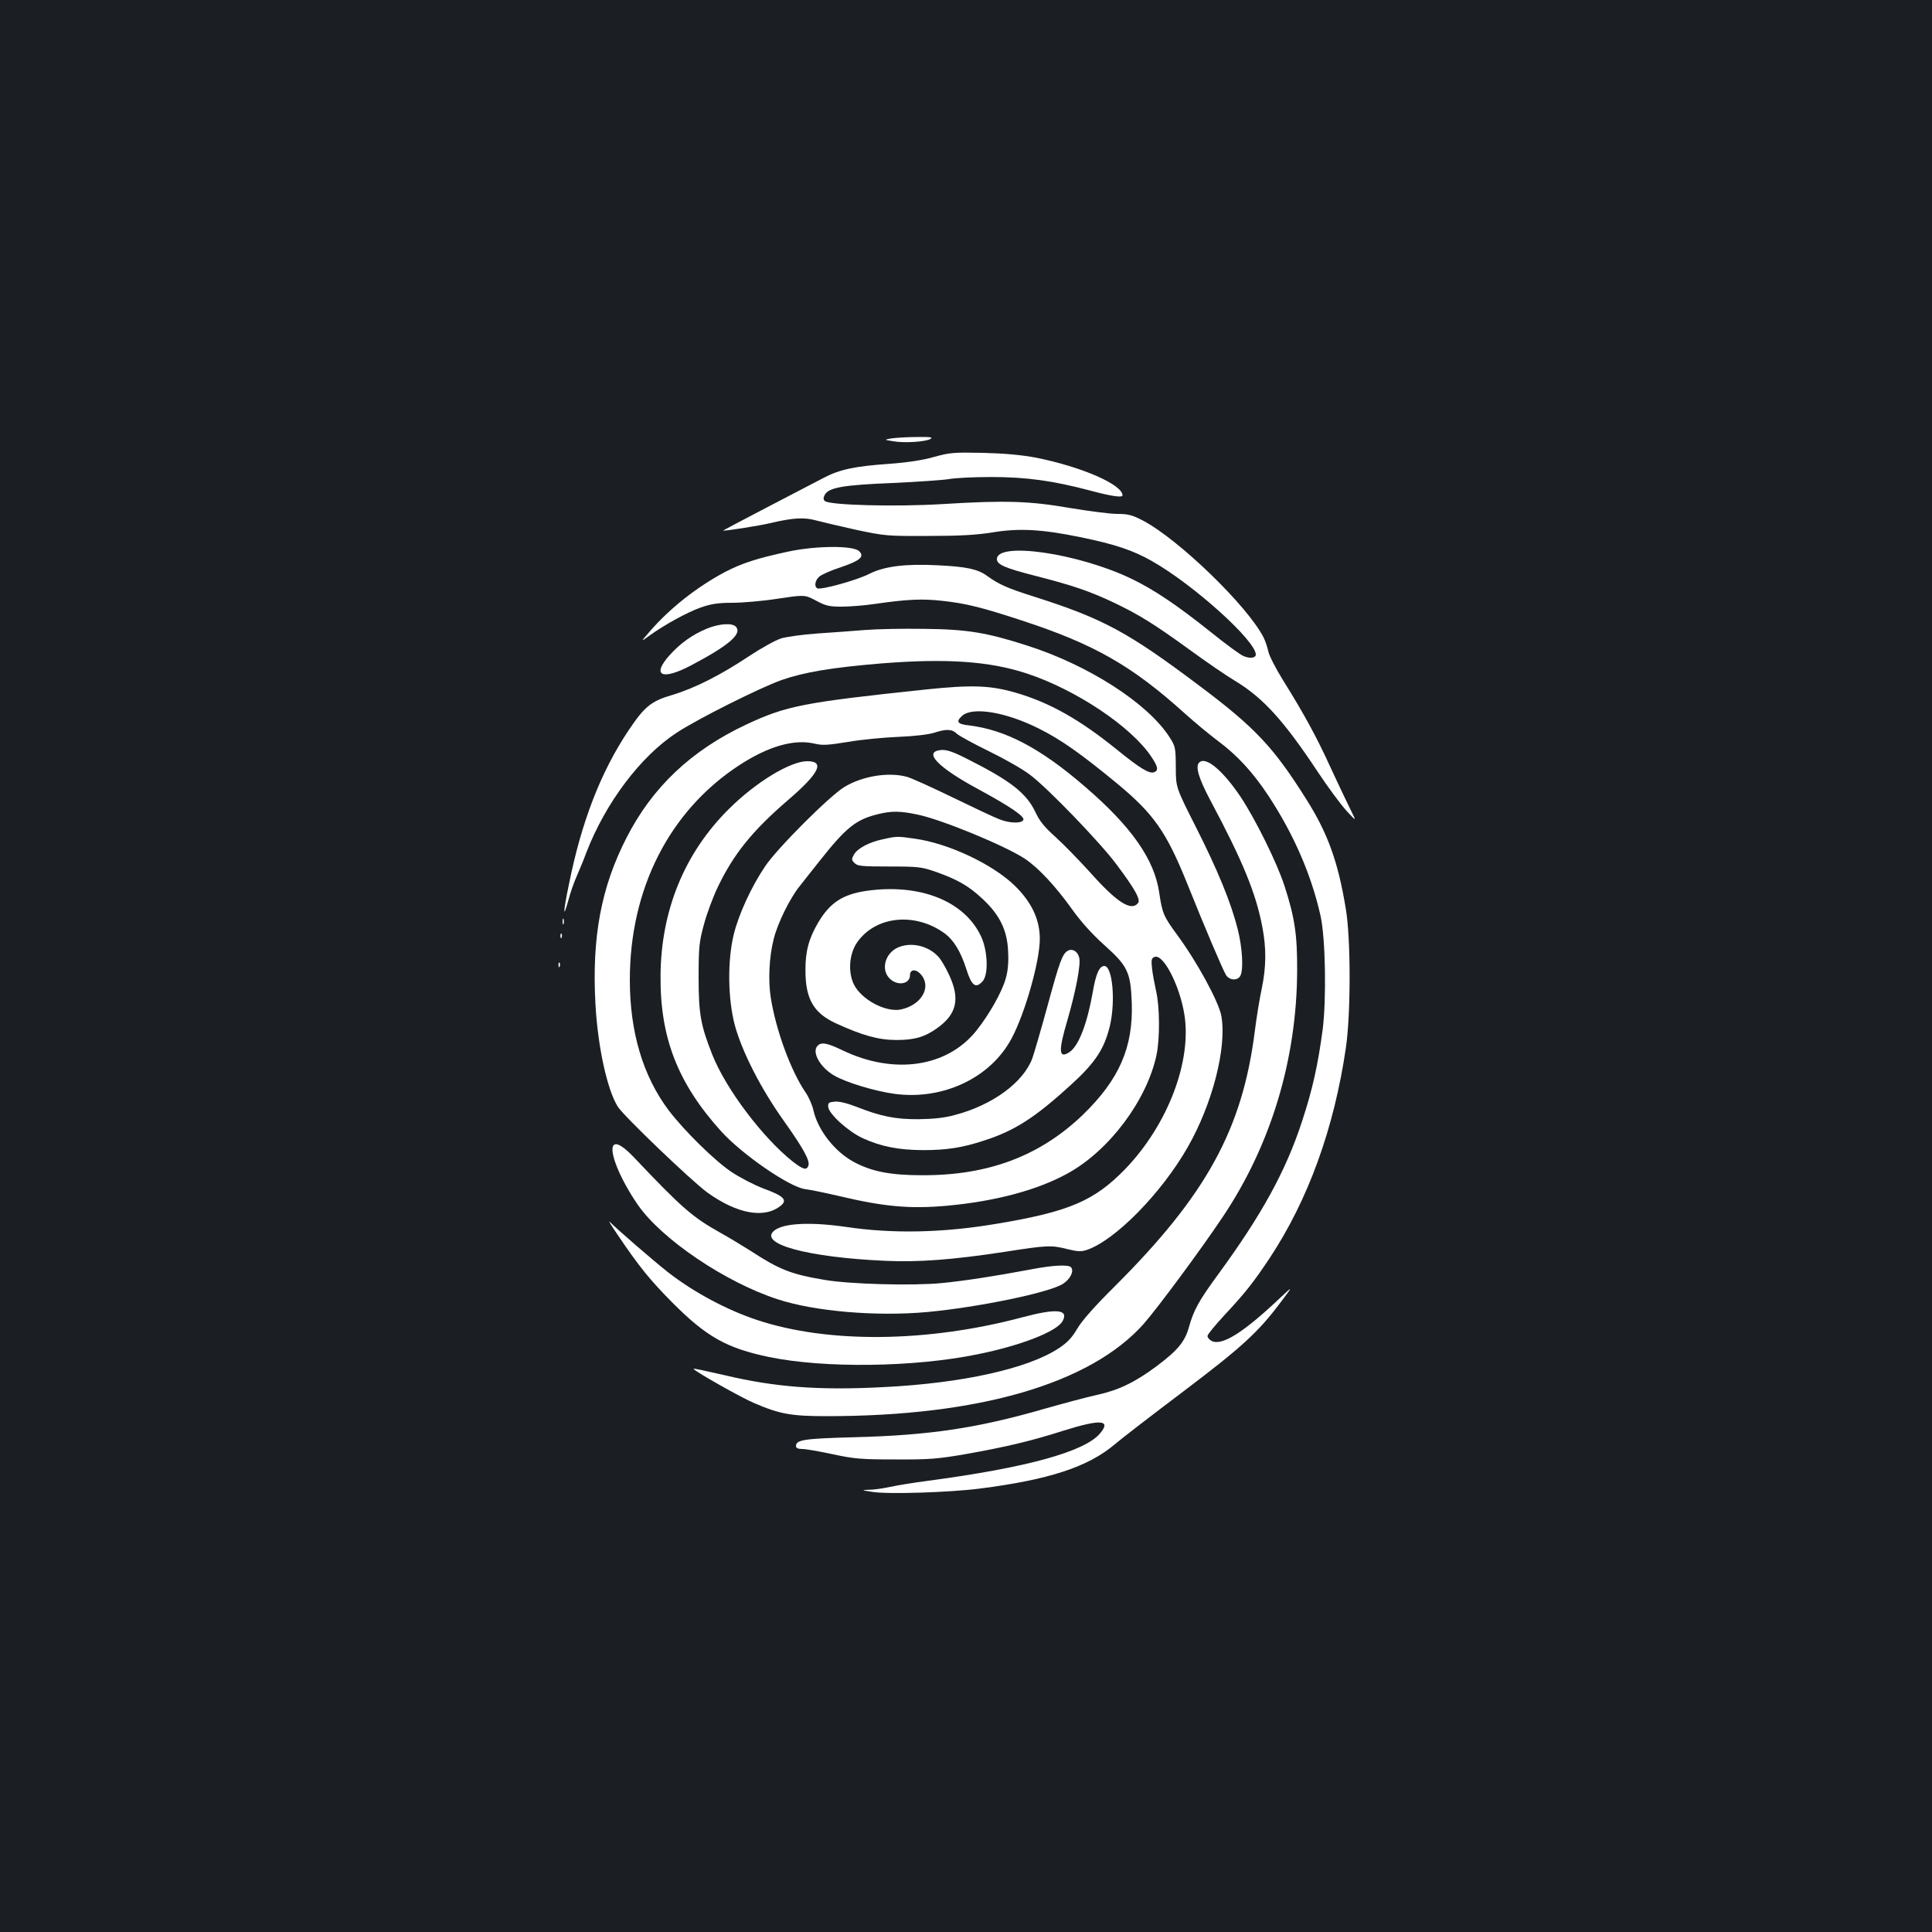 <?xml version="1.0" standalone="no"?>
<!DOCTYPE svg PUBLIC "-//W3C//DTD SVG 20010904//EN"
 "http://www.w3.org/TR/2001/REC-SVG-20010904/DTD/svg10.dtd">
<svg version="1.0" xmlns="http://www.w3.org/2000/svg"
 width="1000pt" height="1000pt" viewBox="0 0 1000 1000"
 preserveAspectRatio="xMidYMid meet">
<rect width="100%" height="100%" fill="#1b1f23"/>
<g transform="translate(0,1000) scale(0.1,-0.1)"
fill="#ffffff" stroke="none">
<path d="M4615 7731 c-40 -7 -40 -7 9 -15 57 -10 166 -3 192 12 15 9 -1 11
-71 10 -49 0 -108 -4 -130 -7z"/>
<path d="M4835 7635 c-59 -17 -139 -29 -235 -36 -174 -12 -255 -29 -336 -72
-34 -18 -165 -86 -292 -152 -127 -66 -230 -121 -229 -121 5 -4 189 25 247 39
114 27 173 30 231 14 30 -8 124 -30 209 -49 150 -32 162 -33 375 -32 164 0
248 5 330 18 138 23 256 17 455 -24 182 -37 276 -69 374 -125 216 -123 536
-412 536 -483 0 -18 -31 -22 -63 -8 -18 7 -95 64 -172 126 -173 138 -293 219
-410 275 -273 131 -695 193 -695 101 0 -28 41 -46 193 -85 200 -51 287 -81
412 -140 132 -63 209 -111 395 -246 85 -62 190 -134 234 -160 145 -88 251
-205 428 -472 51 -77 117 -166 147 -199 53 -58 53 -58 21 6 -18 36 -64 133
-102 215 -73 160 -136 276 -247 454 -38 61 -72 128 -76 148 -4 20 -15 54 -25
74 -84 164 -440 508 -625 605 -56 29 -77 34 -132 34 -36 0 -144 14 -241 30
-212 37 -340 41 -662 21 -244 -15 -589 -6 -611 16 -8 8 -8 16 0 32 21 38 98
51 351 61 129 6 260 15 290 20 30 6 129 11 220 11 183 0 320 -19 516 -71 104
-28 164 -37 164 -24 0 56 -212 148 -447 195 -75 14 -158 22 -273 25 -152 3
-172 2 -255 -21z"/>
<path d="M4080 7145 c-163 -35 -239 -60 -328 -106 -143 -76 -282 -185 -385
-303 -52 -60 -52 -60 -7 -27 77 56 197 122 268 147 52 18 88 24 162 24 52 0
158 9 235 21 140 21 140 21 199 -10 50 -27 69 -31 132 -31 41 0 118 6 172 14
166 24 245 28 350 16 120 -13 202 -33 412 -102 375 -123 568 -233 845 -483 50
-45 124 -106 165 -137 103 -76 185 -165 266 -288 132 -201 222 -410 269 -620
26 -116 31 -433 11 -590 -25 -185 -52 -308 -107 -475 -84 -257 -208 -482 -433
-790 -100 -136 -128 -187 -152 -274 -21 -76 -59 -121 -167 -202 -111 -83 -198
-125 -309 -149 -51 -11 -178 -45 -283 -75 -341 -98 -588 -134 -970 -144 -264
-7 -305 -13 -305 -46 0 -10 11 -15 33 -15 18 0 88 -12 157 -27 112 -24 146
-27 325 -27 176 -1 220 3 360 27 214 38 341 68 513 123 189 59 245 55 186 -15
-79 -95 -381 -178 -894 -246 -69 -9 -155 -23 -192 -31 -37 -8 -86 -15 -110
-15 -41 -1 -40 -2 17 -11 79 -13 398 -3 555 17 360 46 562 112 701 230 35 30
195 153 354 273 304 230 387 306 504 462 64 85 64 85 0 25 -194 -184 -306
-254 -359 -225 -11 6 -20 17 -20 25 0 8 39 55 86 106 110 118 151 170 237 299
198 300 332 669 393 1085 26 173 26 568 0 720 -40 245 -94 393 -204 567 -169
269 -264 371 -552 587 -371 279 -498 348 -855 462 -140 44 -185 64 -247 109
-47 34 -105 47 -253 54 -166 9 -278 -5 -355 -44 -66 -34 -253 -85 -270 -75
-17 10 -11 41 10 60 12 11 62 33 112 49 100 34 124 55 95 83 -30 30 -222 29
-367 -2z"/>
<path d="M3658 6746 c-76 -32 -136 -75 -192 -137 -95 -106 -41 -133 111 -53
195 103 264 162 233 199 -18 22 -86 18 -152 -9z"/>
<path d="M4475 6739 c-60 -5 -171 -13 -245 -18 -74 -5 -158 -17 -186 -25 -29
-9 -103 -50 -165 -91 -150 -100 -283 -167 -399 -202 -110 -32 -144 -60 -227
-184 -143 -214 -243 -471 -308 -795 -30 -144 -32 -188 -4 -87 10 40 31 99 45
130 14 32 36 85 48 118 99 258 282 502 471 624 108 71 430 232 540 271 117 41
262 65 515 86 337 27 561 12 755 -52 255 -84 542 -276 645 -432 34 -51 37 -70
14 -79 -25 -9 -71 18 -193 117 -194 157 -349 244 -525 295 -132 38 -227 41
-466 16 -634 -67 -720 -84 -929 -182 -283 -133 -485 -324 -618 -585 -132 -257
-180 -516 -161 -861 12 -219 60 -441 115 -530 28 -47 387 -390 465 -446 155
-111 296 -136 380 -67 35 29 14 50 -87 87 -48 18 -124 57 -169 87 -89 60 -244
213 -325 319 -133 177 -201 405 -201 675 0 471 204 873 563 1109 152 100 287
139 393 114 41 -10 69 -8 174 9 69 12 186 23 260 26 79 3 155 12 184 21 65 21
93 20 119 -5 12 -11 87 -52 167 -91 80 -39 175 -93 211 -121 91 -68 363 -350
447 -463 99 -132 127 -184 112 -202 -36 -43 -110 5 -248 160 -57 63 -138 146
-179 183 -57 51 -82 82 -103 127 -47 100 -129 164 -358 279 -71 36 -103 46
-130 44 -96 -8 -21 -88 190 -202 164 -89 241 -141 235 -159 -6 -20 -71 -19
-123 2 -27 10 -137 62 -244 114 -107 52 -213 100 -235 106 -95 26 -229 5 -324
-52 -75 -45 -345 -314 -410 -410 -71 -105 -136 -245 -163 -353 -33 -134 -31
-332 5 -469 37 -137 134 -328 253 -495 103 -145 138 -209 128 -234 -9 -25 -28
-19 -81 22 -156 124 -347 377 -417 555 -59 150 -70 208 -70 397 0 158 3 185
27 273 14 54 46 140 71 193 82 172 179 293 365 453 162 139 192 201 99 201
-87 0 -267 -109 -406 -248 -229 -227 -351 -525 -353 -862 -3 -322 90 -558 314
-806 109 -120 354 -289 435 -299 26 -3 103 -19 172 -35 235 -56 370 -68 560
-51 252 23 471 81 629 169 213 118 407 377 457 611 18 86 17 249 -2 331 -8 36
-18 89 -21 117 -5 45 -3 54 13 60 45 17 129 -145 154 -296 40 -243 -85 -571
-304 -800 -161 -166 -289 -222 -666 -285 -278 -47 -538 -53 -785 -16 -182 26
-319 19 -367 -19 -85 -69 170 -139 575 -157 171 -8 352 6 614 46 223 35 245
36 330 14 50 -12 70 -13 97 -4 146 48 388 294 524 533 128 224 202 514 174
677 -13 74 -127 283 -229 421 -71 97 -77 112 -93 219 -25 172 -144 342 -385
549 -229 198 -410 293 -597 316 -63 7 -72 19 -38 50 53 48 225 20 395 -65 117
-58 221 -132 409 -287 188 -156 253 -249 360 -514 92 -230 187 -453 202 -476
18 -28 59 -30 74 -4 17 33 11 144 -14 243 -35 138 -103 304 -218 531 -102 202
-102 202 -102 307 -1 101 -2 107 -33 155 -112 175 -420 373 -738 474 -208 67
-311 84 -530 86 -110 2 -249 -1 -310 -6z m273 -955 c124 -25 456 -162 557
-229 70 -47 157 -140 243 -260 46 -65 105 -130 166 -185 123 -110 138 -141
144 -300 8 -231 -65 -398 -254 -581 -221 -212 -488 -313 -829 -312 -167 0
-264 19 -358 70 -98 54 -184 164 -207 267 -6 27 -24 68 -40 91 -76 111 -153
320 -180 488 -15 90 -9 215 15 308 20 81 84 210 133 271 20 25 66 84 102 129
140 177 190 217 305 245 69 17 113 17 203 -2z"/>
<path d="M4570 5656 c-72 -15 -131 -47 -150 -79 -13 -24 -13 -28 3 -44 15 -16
38 -18 180 -18 151 0 167 -2 242 -28 112 -40 170 -73 242 -141 88 -82 127
-162 131 -272 3 -56 -1 -101 -13 -141 -19 -67 -84 -183 -150 -266 -151 -191
-427 -232 -695 -103 -81 39 -111 44 -130 21 -28 -33 16 -110 86 -151 63 -37
212 -82 316 -96 251 -33 497 84 605 289 69 130 145 398 145 513 0 101 -42 190
-130 276 -114 111 -343 219 -517 243 -90 13 -94 13 -165 -3z"/>
<path d="M4485 5389 c-123 -18 -189 -61 -250 -164 -48 -81 -67 -150 -66 -248
0 -147 42 -220 156 -273 137 -63 222 -87 315 -87 95 0 148 16 213 63 100 72
117 152 59 275 -18 39 -43 81 -55 93 -54 59 -146 78 -213 46 -64 -31 -85 -114
-39 -159 40 -40 105 -29 105 17 0 32 31 34 57 4 56 -65 3 -158 -104 -181 -79
-16 -205 51 -244 131 -31 65 -23 159 18 217 96 137 302 157 455 44 44 -33 81
-93 109 -181 28 -89 49 -105 85 -65 31 34 27 157 -8 232 -86 184 -317 275
-593 236z"/>
<path d="M5527 5079 c-28 -16 -42 -53 -106 -289 -34 -124 -69 -243 -77 -266
-45 -125 -206 -244 -401 -295 -54 -15 -111 -21 -188 -22 -121 -1 -197 15 -324
65 -46 18 -88 28 -110 26 -32 -3 -36 -6 -34 -28 4 -37 105 -128 180 -162 95
-43 184 -60 308 -61 125 0 205 12 320 50 158 51 263 119 446 286 129 117 175
188 204 308 30 129 13 309 -29 309 -26 0 -44 -41 -60 -136 -29 -163 -73 -279
-121 -310 -55 -36 -58 4 -10 166 44 152 70 289 61 323 -8 33 -35 49 -59 36z"/>
<path d="M6207 6053 c-21 -20 -3 -81 58 -196 166 -311 236 -480 269 -656 21
-110 20 -206 -3 -317 -11 -50 -27 -149 -36 -220 -64 -509 -251 -849 -724
-1321 -104 -103 -172 -180 -195 -220 -27 -46 -51 -72 -95 -101 -160 -106 -500
-182 -914 -202 -327 -17 -555 0 -812 61 -118 27 -165 37 -165 34 0 -10 250
-151 315 -178 133 -57 192 -67 376 -67 786 0 1363 168 1639 478 71 81 293 380
408 552 250 372 384 816 386 1275 1 188 -13 277 -65 438 -38 119 -151 347
-228 463 -93 138 -181 211 -214 177z"/>
<path d="M2912 5230 c0 -14 2 -19 5 -12 2 6 2 18 0 25 -3 6 -5 1 -5 -13z"/>
<path d="M2901 5154 c0 -11 3 -14 6 -6 3 7 2 16 -1 19 -3 4 -6 -2 -5 -13z"/>
<path d="M2891 5004 c0 -11 3 -14 6 -6 3 7 2 16 -1 19 -3 4 -6 -2 -5 -13z"/>
<path d="M3177 4073 c-28 -27 31 -174 125 -310 123 -177 452 -400 723 -488
192 -63 511 -90 775 -66 267 25 633 101 702 146 37 24 57 63 43 84 -10 17 -93
13 -207 -9 -181 -34 -340 -59 -462 -71 -150 -15 -477 -6 -606 16 -175 29 -237
54 -384 150 -45 28 -115 71 -157 94 -145 81 -200 129 -450 393 -52 54 -88 76
-102 61z"/>
<path d="M3196 3610 c111 -165 169 -236 283 -351 178 -179 282 -237 502 -283
286 -59 751 -53 1078 14 227 46 411 118 441 172 33 61 -32 67 -211 19 -489
-130 -1002 -135 -1368 -14 -158 52 -328 143 -461 246 -73 57 -275 232 -303
262 -11 11 7 -18 39 -65z"/>
</g>
</svg>

